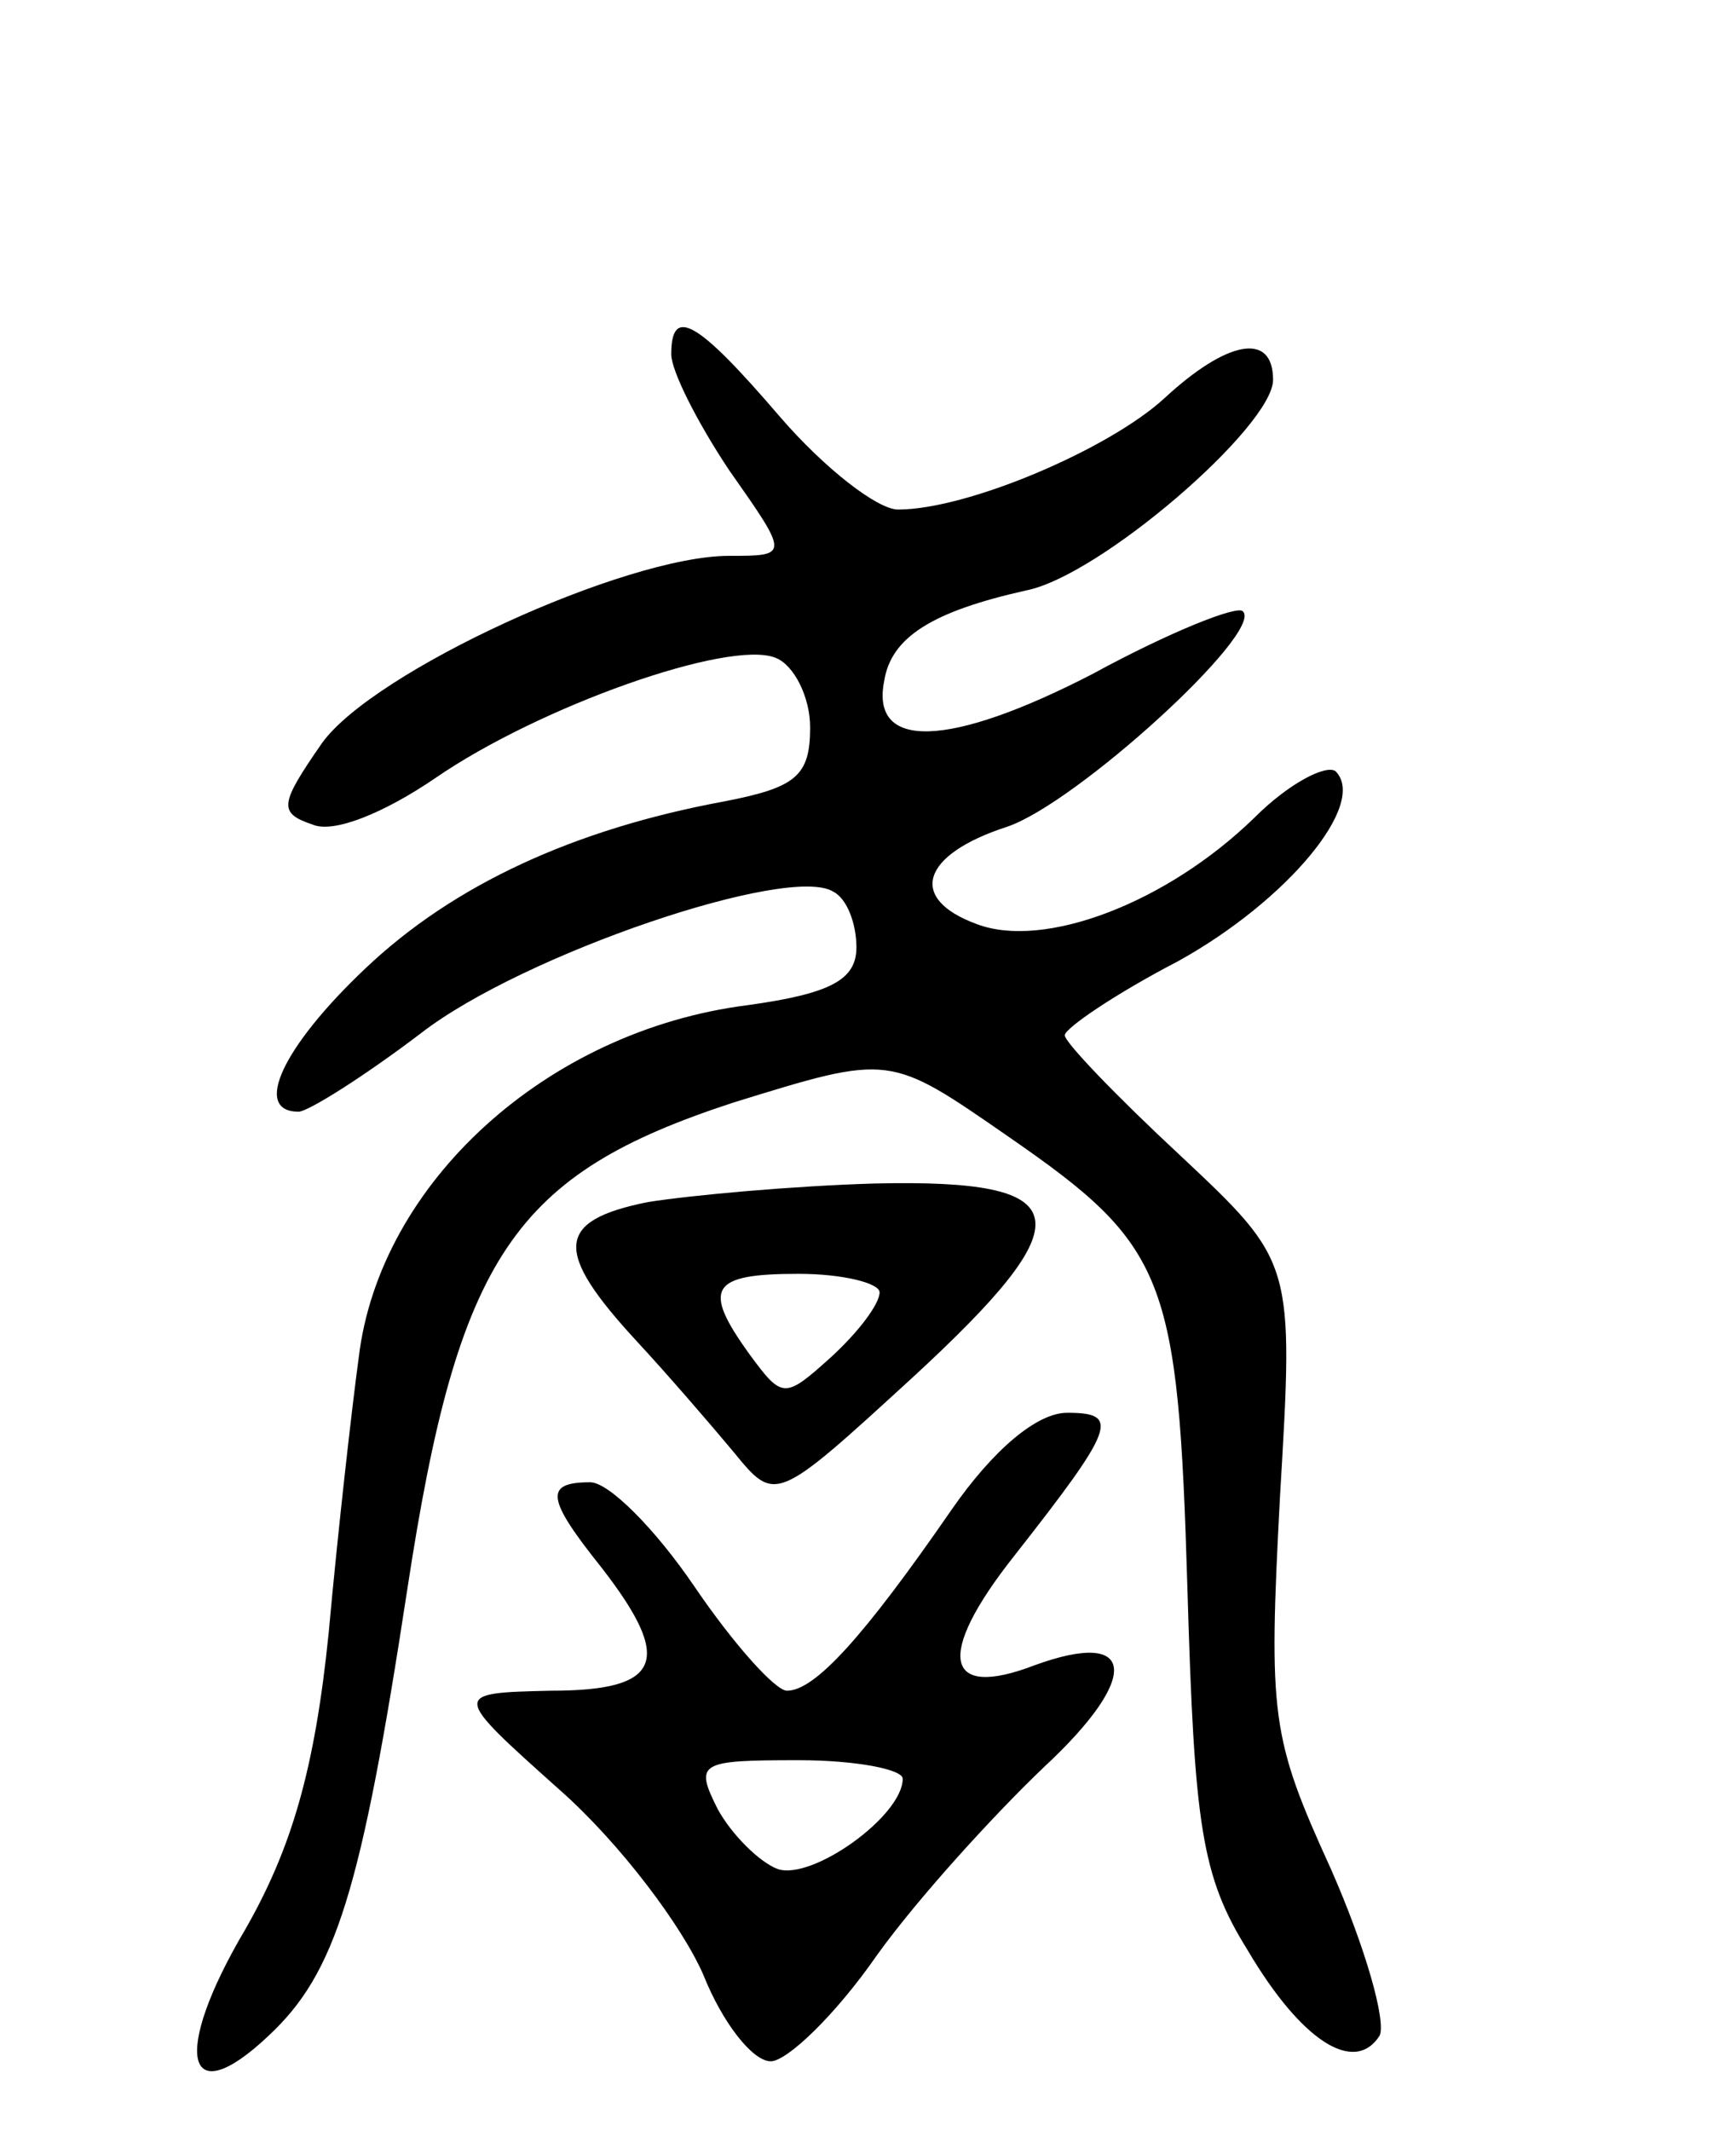 <svg version="1.0" xmlns="http://www.w3.org/2000/svg"
 width="75pt" height="92pt" viewBox="0 0 75 92"
 preserveAspectRatio="xMidYMid meet">
<g transform="translate(0,92) scale(0.1,-0.1)"
fill="#000000" stroke="none">
<path d="M290 767 c0 -7 11 -29 25 -50 26 -37 26 -37 0 -37 -45 0 -154 -50
-176 -81 -18 -26 -19 -30 -4 -35 9 -4 31 5 53 20 45 31 127 60 147 52 8 -3 15
-17 15 -30 0 -21 -6 -26 -37 -32 -65 -12 -117 -36 -155 -72 -36 -34 -49 -62
-29 -62 4 0 28 15 53 34 44 34 159 73 178 61 6 -3 10 -14 10 -24 0 -14 -11
-20 -47 -25 -87 -11 -159 -77 -168 -152 -3 -22 -9 -75 -13 -119 -6 -59 -16
-93 -36 -128 -32 -54 -26 -80 10 -46 29 27 40 62 60 193 22 144 46 179 141
210 68 21 67 21 119 -15 68 -47 73 -60 77 -195 3 -102 6 -124 26 -156 23 -39
46 -54 57 -37 3 6 -6 38 -21 72 -26 57 -27 66 -22 161 6 101 6 101 -43 147
-28 26 -50 49 -50 52 0 3 22 18 49 32 47 26 82 68 68 82 -4 3 -20 -5 -35 -20
-38 -37 -91 -57 -120 -46 -30 11 -24 30 13 42 30 10 111 84 102 93 -2 3 -32
-9 -65 -27 -62 -32 -96 -33 -90 -3 3 19 21 30 61 39 32 6 107 71 107 91 0 21
-20 17 -47 -8 -24 -22 -85 -48 -115 -48 -9 0 -32 18 -51 40 -36 42 -47 48 -47
27z"/>
<path d="M280 401 c-40 -8 -41 -21 -5 -60 13 -14 32 -36 42 -48 18 -22 18 -22
77 32 75 69 72 86 -16 84 -35 -1 -79 -5 -98 -8z m100 -39 c0 -5 -9 -17 -21
-28 -20 -18 -21 -18 -35 1 -21 29 -17 35 21 35 19 0 35 -4 35 -8z"/>
<path d="M411 268 c-38 -55 -59 -78 -71 -78 -5 0 -23 20 -40 45 -17 25 -37 45
-45 45 -20 0 -19 -7 5 -37 31 -40 26 -53 -22 -53 -43 -1 -43 -1 4 -43 26 -23
53 -59 62 -80 8 -20 21 -37 29 -37 7 0 28 20 46 46 18 25 51 61 72 81 42 39
40 60 -4 44 -39 -15 -43 4 -9 47 44 56 46 62 23 62 -13 0 -32 -16 -50 -42z
m-21 -116 c0 -16 -39 -44 -54 -39 -8 3 -20 15 -26 26 -10 20 -8 21 35 21 25 0
45 -4 45 -8z"/>
</g>
</svg>
